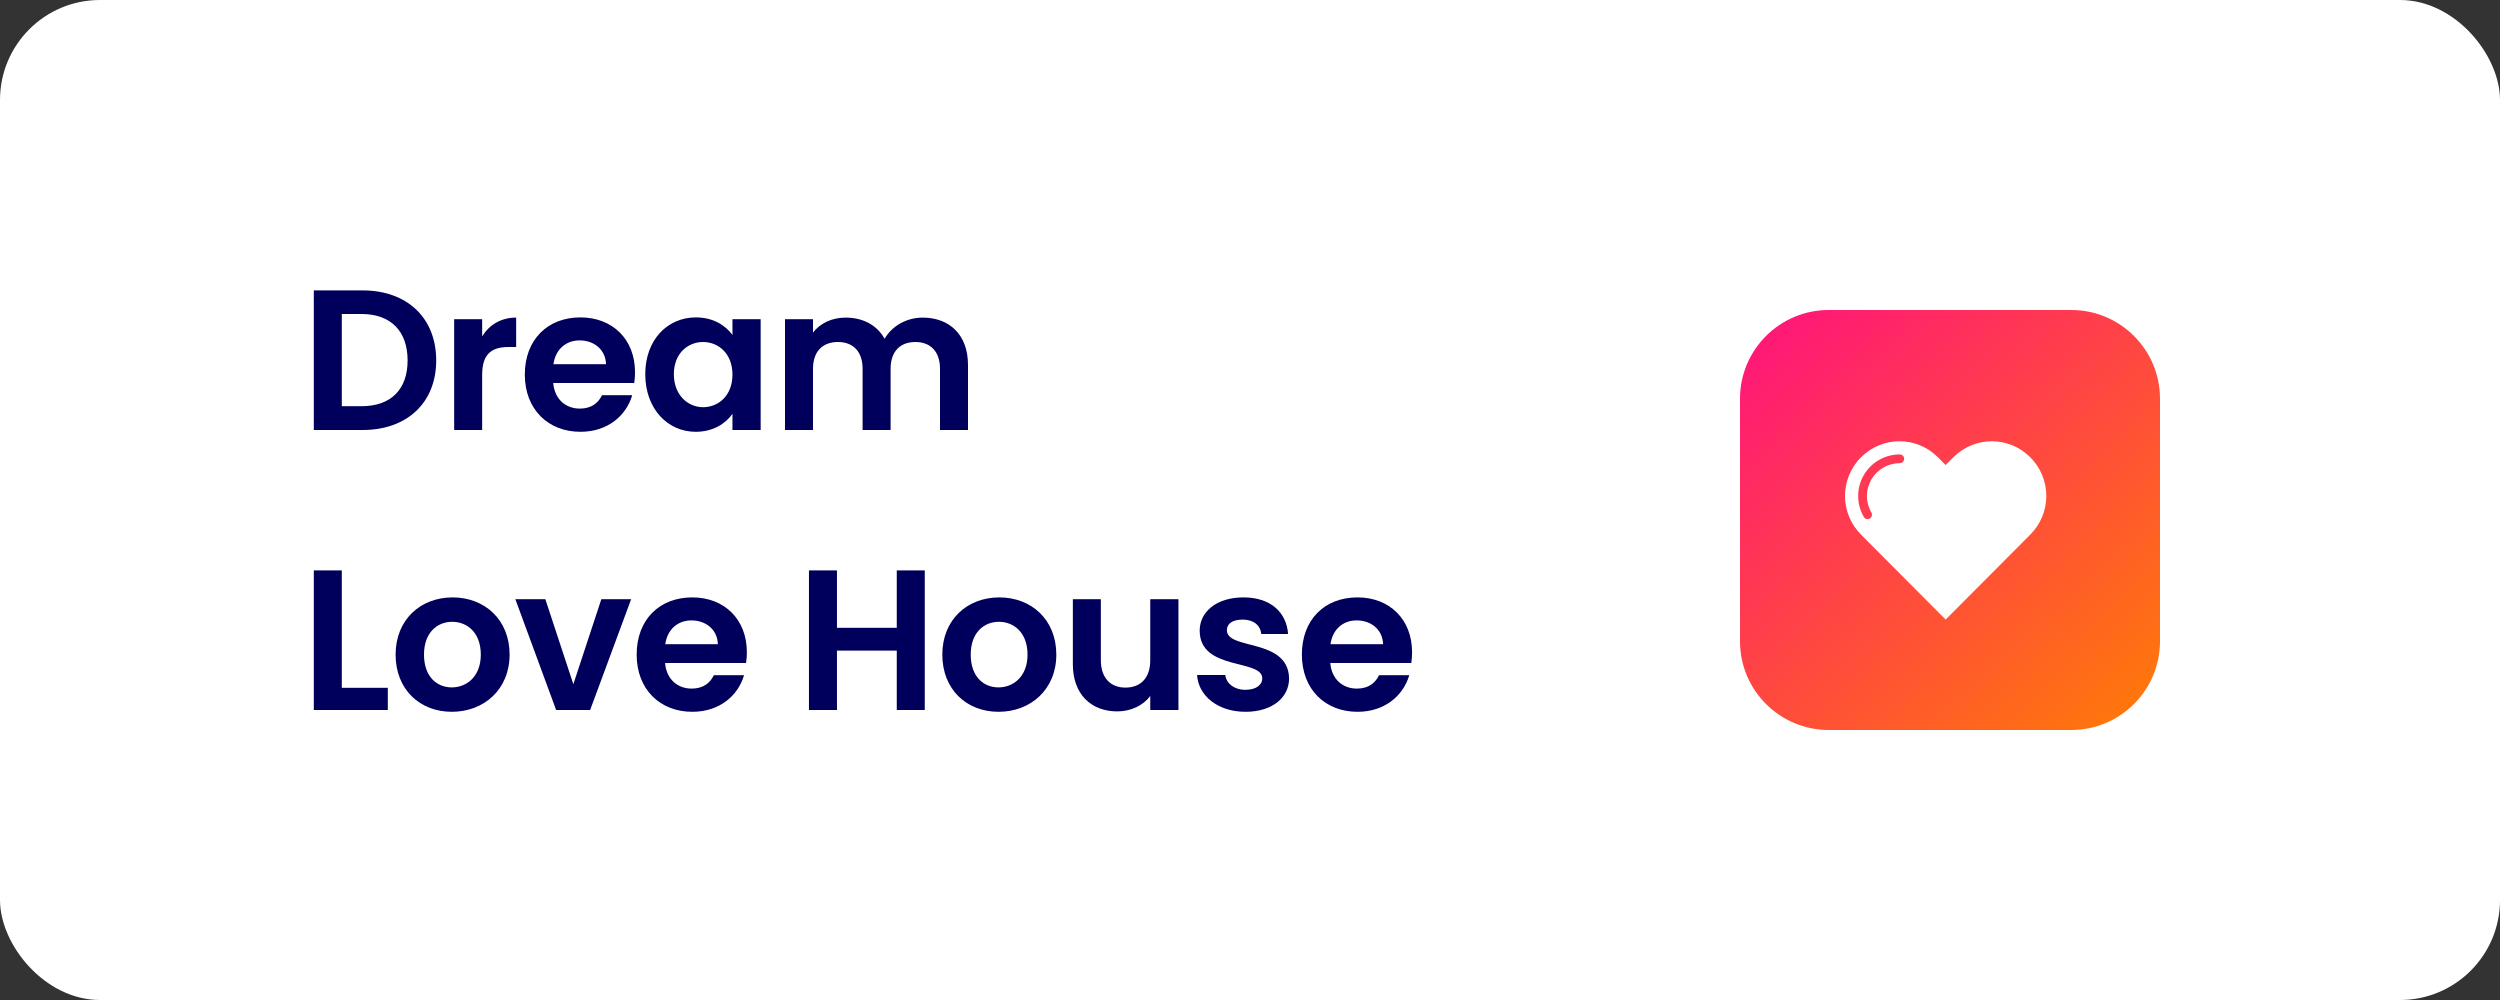 <svg width="250" height="100" viewBox="0 0 250 100" fill="none" xmlns="http://www.w3.org/2000/svg">
<rect x="0" y="0" width="250" height="100" fill="#333333" stroke="none"/>
<rect width="250" height="100" rx="10" fill="white"/>
<path d="M36.26 29.04H31.38V43H36.26C40.72 43 43.62 40.26 43.62 36.04C43.62 31.8 40.72 29.04 36.26 29.04ZM34.18 40.62V31.4H36.16C39.1 31.4 40.76 33.14 40.76 36.04C40.76 38.94 39.1 40.62 36.16 40.62H34.18ZM48.216 37.48C48.216 35.34 49.216 34.7 50.876 34.7H51.616V31.76C50.076 31.76 48.916 32.5 48.216 33.64V31.92H45.416V43H48.216V37.48ZM57.962 34.04C59.402 34.04 60.562 34.96 60.602 36.42H55.342C55.562 34.9 56.622 34.04 57.962 34.04ZM63.222 39.52H60.202C59.842 40.26 59.182 40.86 57.982 40.86C56.582 40.86 55.462 39.94 55.322 38.3H63.422C63.482 37.94 63.502 37.58 63.502 37.22C63.502 33.92 61.242 31.74 58.042 31.74C54.762 31.74 52.482 33.96 52.482 37.46C52.482 40.94 54.822 43.18 58.042 43.18C60.782 43.18 62.622 41.56 63.222 39.52ZM64.526 37.42C64.526 40.88 66.766 43.18 69.566 43.18C71.326 43.18 72.586 42.34 73.246 41.38V43H76.066V31.92H73.246V33.5C72.586 32.58 71.366 31.74 69.586 31.74C66.766 31.74 64.526 33.96 64.526 37.42ZM73.246 37.46C73.246 39.56 71.846 40.72 70.306 40.72C68.806 40.72 67.386 39.52 67.386 37.42C67.386 35.32 68.806 34.2 70.306 34.2C71.846 34.2 73.246 35.36 73.246 37.46ZM94 43H96.8V36.5C96.8 33.44 94.92 31.76 92.26 31.76C90.64 31.76 89.18 32.62 88.46 33.88C87.7 32.5 86.28 31.76 84.56 31.76C83.18 31.76 82 32.34 81.3 33.26V31.92H78.5V43H81.3V36.88C81.3 35.12 82.28 34.2 83.8 34.2C85.28 34.2 86.26 35.12 86.26 36.88V43H89.06V36.88C89.06 35.12 90.04 34.2 91.54 34.2C93.02 34.2 94 35.12 94 36.88V43ZM31.38 57.04V71H38.78V68.78H34.18V57.04H31.38ZM50.96 65.46C50.96 61.96 48.46 59.74 45.26 59.74C42.06 59.74 39.56 61.96 39.56 65.46C39.56 68.94 41.98 71.18 45.18 71.18C48.4 71.18 50.96 68.94 50.96 65.46ZM42.4 65.46C42.4 63.24 43.74 62.18 45.22 62.18C46.7 62.18 48.08 63.24 48.08 65.46C48.08 67.66 46.66 68.74 45.18 68.74C43.68 68.74 42.4 67.66 42.4 65.46ZM51.534 59.92L55.614 71H59.014L63.114 59.92H60.134L57.334 68.42L54.534 59.92H51.534ZM69.146 62.04C70.586 62.04 71.746 62.96 71.786 64.42H66.526C66.746 62.9 67.806 62.04 69.146 62.04ZM74.406 67.52H71.386C71.026 68.26 70.366 68.86 69.166 68.86C67.766 68.86 66.646 67.94 66.506 66.3H74.606C74.666 65.94 74.686 65.58 74.686 65.22C74.686 61.92 72.426 59.74 69.226 59.74C65.946 59.74 63.666 61.96 63.666 65.46C63.666 68.94 66.006 71.18 69.226 71.18C71.966 71.18 73.806 69.56 74.406 67.52ZM89.676 71H92.476V57.04H89.676V62.78H83.696V57.04H80.896V71H83.696V65.06H89.676V71ZM105.632 65.46C105.632 61.96 103.132 59.74 99.932 59.74C96.732 59.74 94.232 61.96 94.232 65.46C94.232 68.94 96.652 71.18 99.852 71.18C103.072 71.18 105.632 68.94 105.632 65.46ZM97.072 65.46C97.072 63.24 98.412 62.18 99.892 62.18C101.372 62.18 102.752 63.24 102.752 65.46C102.752 67.66 101.332 68.74 99.852 68.74C98.352 68.74 97.072 67.66 97.072 65.46ZM117.845 59.92H115.025V66.02C115.025 67.8 114.065 68.76 112.545 68.76C111.065 68.76 110.085 67.8 110.085 66.02V59.92H107.285V66.42C107.285 69.46 109.145 71.14 111.725 71.14C113.105 71.14 114.325 70.54 115.025 69.6V71H117.845V59.92ZM128.908 67.84C128.828 63.78 122.688 65.04 122.688 63.02C122.688 62.38 123.228 61.96 124.268 61.96C125.368 61.96 126.048 62.54 126.128 63.4H128.808C128.648 61.2 127.028 59.74 124.348 59.74C121.608 59.74 119.968 61.22 119.968 63.06C119.968 67.12 126.228 65.86 126.228 67.84C126.228 68.48 125.628 68.98 124.528 68.98C123.408 68.98 122.628 68.34 122.528 67.5H119.708C119.828 69.56 121.768 71.18 124.548 71.18C127.248 71.18 128.908 69.74 128.908 67.84ZM135.667 62.04C137.107 62.04 138.267 62.96 138.307 64.42H133.047C133.267 62.9 134.327 62.04 135.667 62.04ZM140.927 67.52H137.907C137.547 68.26 136.887 68.86 135.687 68.86C134.287 68.86 133.167 67.94 133.027 66.3H141.127C141.187 65.94 141.207 65.58 141.207 65.22C141.207 61.92 138.947 59.74 135.747 59.74C132.467 59.74 130.187 61.96 130.187 65.46C130.187 68.94 132.527 71.18 135.747 71.18C138.487 71.18 140.327 69.56 140.927 67.52Z" fill="#00005C"/>
<g clip-path="url(#clip0_505_250)">
<path d="M207.124 31H182.876C177.974 31 174 34.974 174 39.876V64.124C174 69.026 177.974 73 182.876 73H207.124C212.026 73 216 69.026 216 64.124V39.876C216 34.974 212.026 31 207.124 31Z" fill="url(#paint0_linear_505_250)"/>
<path fill-rule="evenodd" clip-rule="evenodd" d="M189.948 44.125C188.556 44.125 187.165 44.662 186.099 45.732C183.967 47.872 183.967 51.316 186.099 53.456L186.868 54.23L194.565 61.955L202.263 54.23L203.032 53.456C205.164 51.316 205.164 47.872 203.032 45.732C200.9 43.592 197.467 43.592 195.334 45.732L194.565 46.504L193.796 45.732C192.73 44.662 191.339 44.125 189.948 44.125ZM189.972 45.443C190.03 45.442 190.087 45.453 190.141 45.474C190.195 45.496 190.244 45.528 190.285 45.569C190.326 45.61 190.359 45.658 190.381 45.712C190.404 45.765 190.415 45.822 190.415 45.88C190.415 45.938 190.404 45.996 190.381 46.049C190.359 46.103 190.326 46.151 190.285 46.192C190.244 46.233 190.195 46.265 190.141 46.286C190.087 46.308 190.03 46.319 189.972 46.318C188.799 46.318 187.716 46.943 187.13 47.959C186.543 48.974 186.543 50.224 187.13 51.24C187.161 51.29 187.182 51.345 187.192 51.403C187.201 51.462 187.199 51.521 187.185 51.578C187.17 51.635 187.145 51.689 187.11 51.736C187.074 51.783 187.03 51.823 186.979 51.852C186.928 51.882 186.871 51.901 186.813 51.908C186.754 51.915 186.695 51.91 186.638 51.894C186.582 51.877 186.529 51.85 186.483 51.813C186.438 51.776 186.4 51.729 186.372 51.677C185.63 50.392 185.63 48.806 186.372 47.521C187.115 46.236 188.487 45.443 189.972 45.443Z" fill="white"/>
</g>
<defs>
<linearGradient id="paint0_linear_505_250" x1="176.733" y1="31.557" x2="213.22" y2="71.761" gradientUnits="userSpaceOnUse">
<stop stop-color="#FF1679"/>
<stop offset="1" stop-color="#FF770B"/>
</linearGradient>
<clipPath id="clip0_505_250">
<rect width="42" height="42" fill="white" transform="translate(174 31)"/>
</clipPath>
</defs>
</svg>
